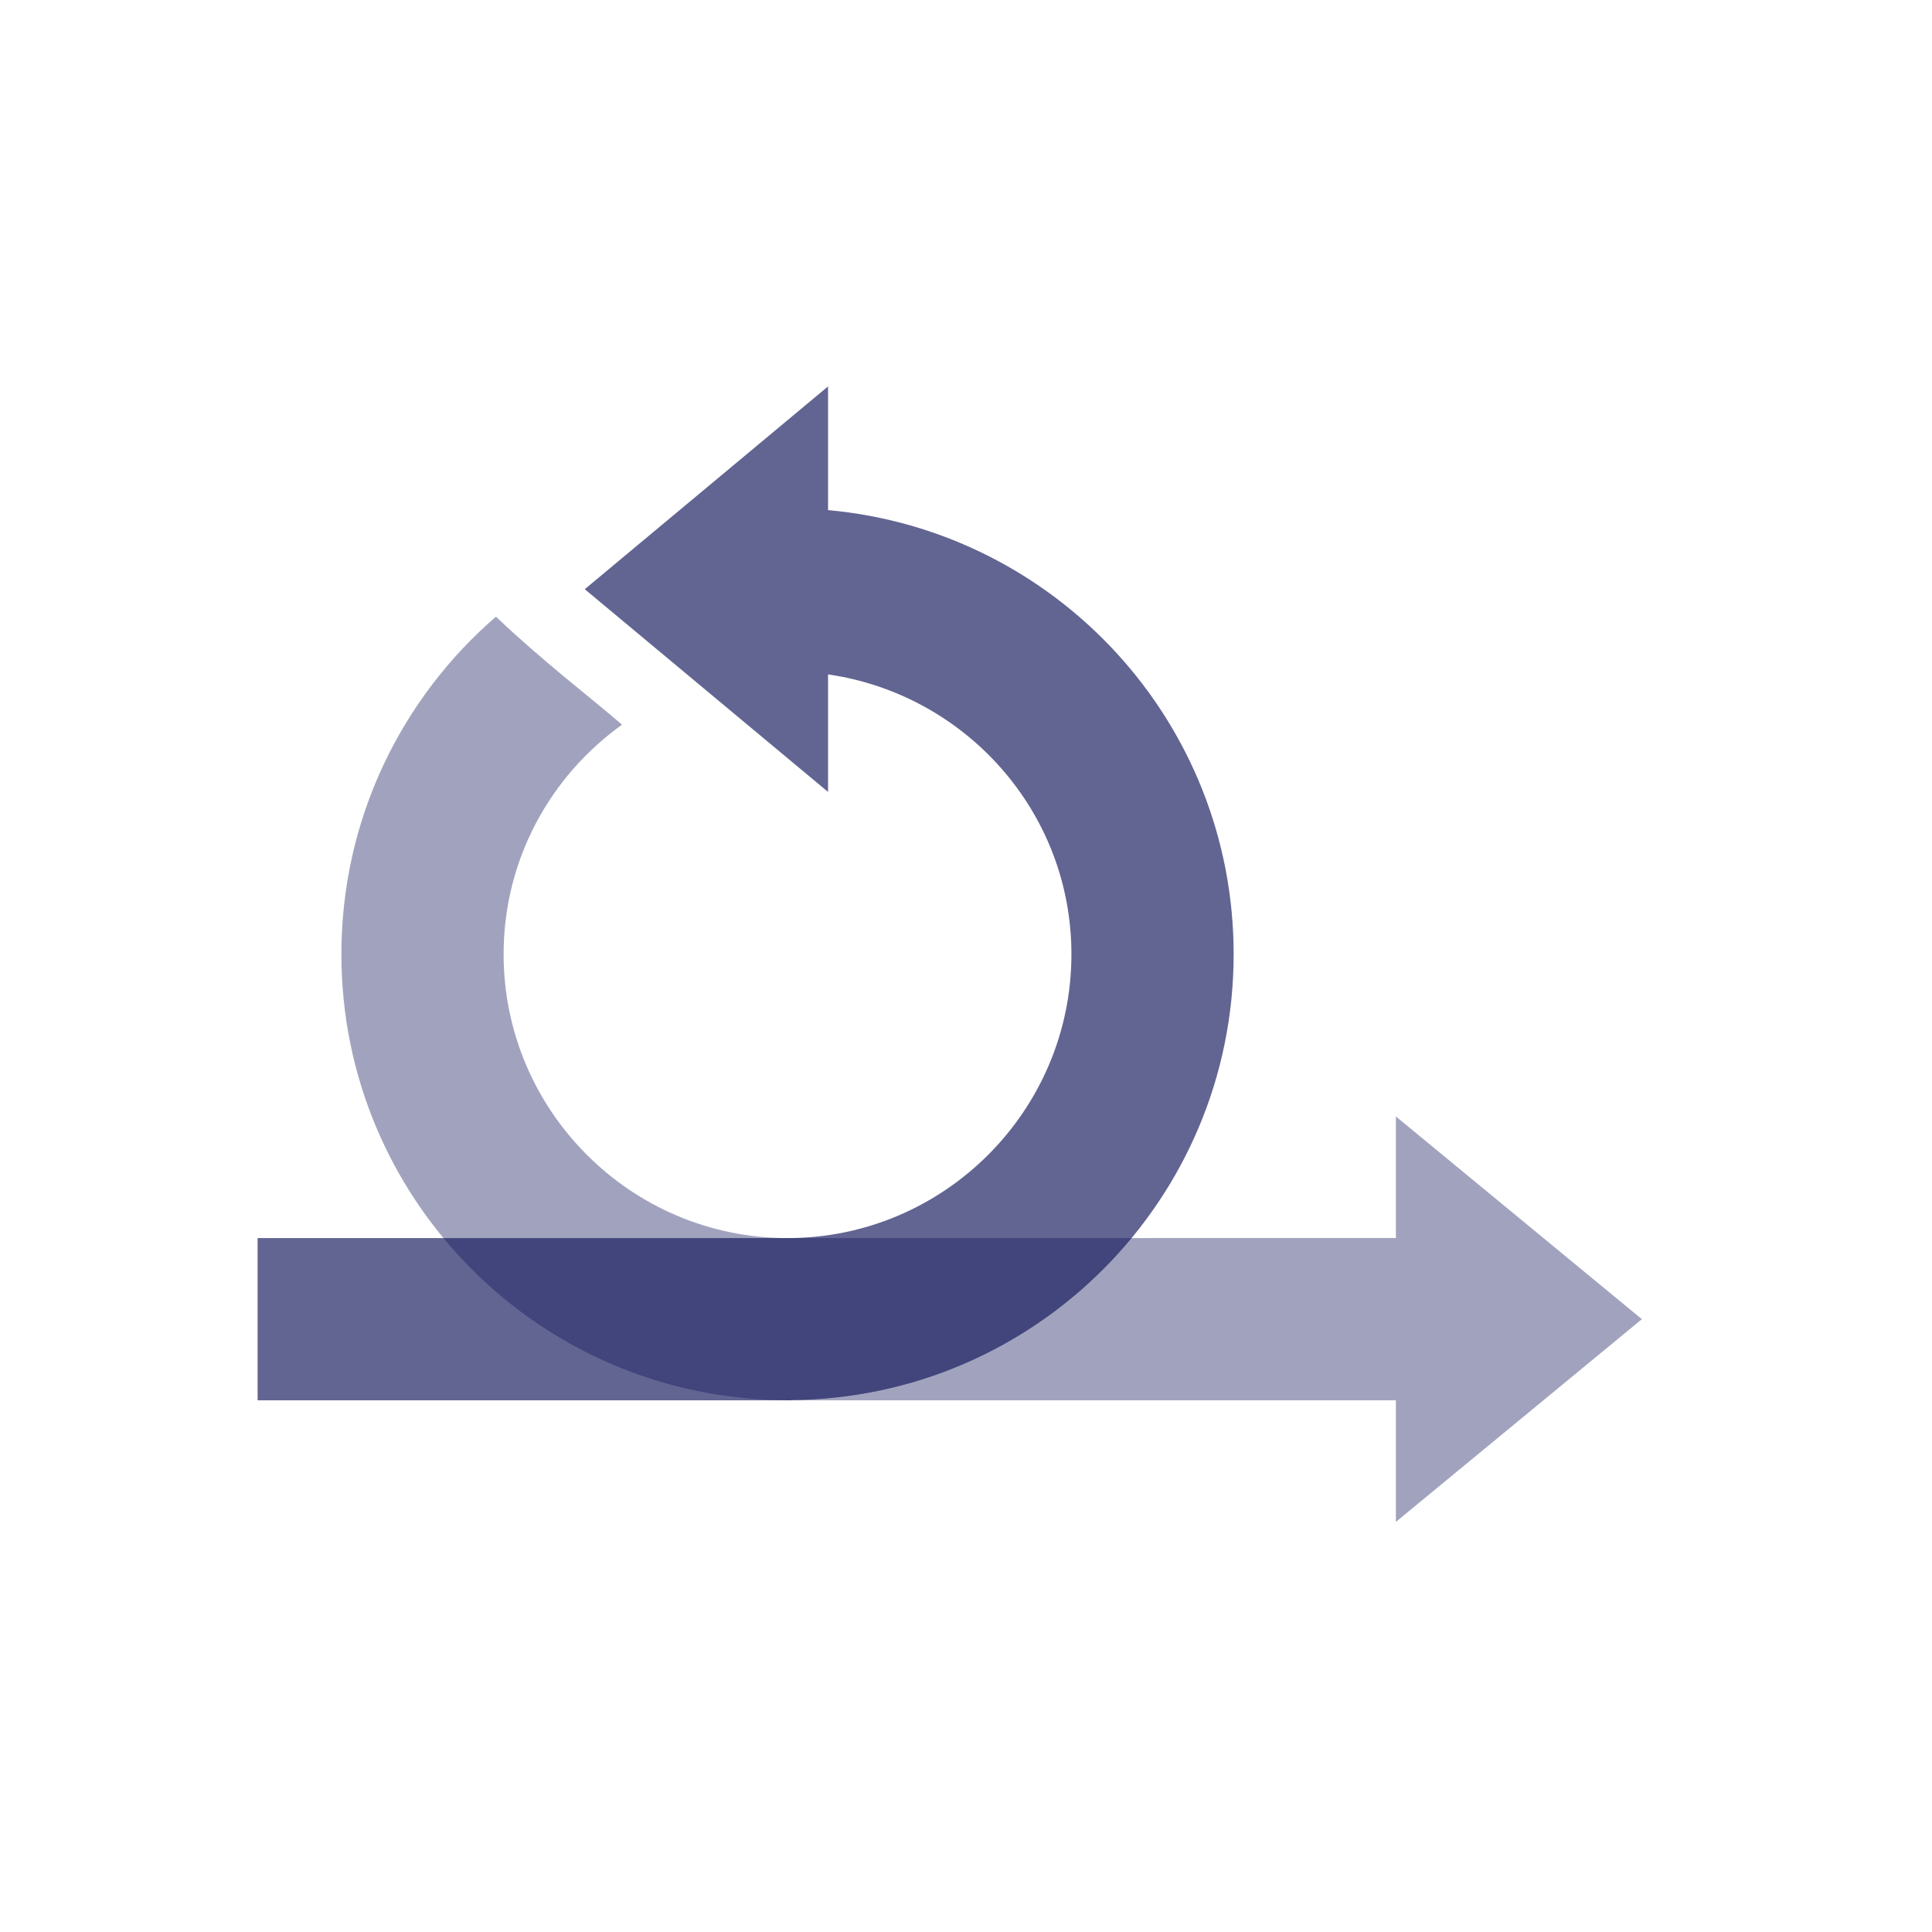 <?xml version="1.0" encoding="UTF-8"?>
<svg width="30px" height="30px" viewBox="0 0 30 30" version="1.1" xmlns="http://www.w3.org/2000/svg" xmlns:xlink="http://www.w3.org/1999/xlink">
    <title>编组 2</title>
    <g id="页面-1" stroke="none" stroke-width="1" fill="none" fill-rule="evenodd" fill-opacity="0.65">
        <g id="旧主题-菜单" transform="translate(-12, -61)" fill="#0F1358" fill-rule="nonzero">
            <g id="编组-5" transform="translate(-1, 48)">
                <g id="编组" transform="translate(13, 13)">
                    <g id="1" transform="translate(4, 6)">
                        <path d="M17.675,13.224 L17.675,11.336 L21.495,14.484 L17.675,17.632 L17.675,15.744 L8.178,15.744 C8.179,15.743 8.18,15.742 8.181,15.741 C4.378,15.715 1.301,12.626 1.301,8.817 C1.301,6.722 2.232,4.845 3.701,3.576 C4.452,4.287 5.111,4.781 5.659,5.253 C4.547,6.049 3.82,7.346 3.82,8.817 C3.82,11.247 5.798,13.225 8.229,13.225 L17.675,13.224 Z" id="形状结合" opacity="0.6"></path>
                        <path d="M8.277,15.741 C12.08,15.715 15.156,12.626 15.156,8.817 C15.156,5.203 12.389,2.24 8.858,1.921 L8.858,0 L5.08,3.149 L8.858,6.297 L8.858,4.472 C10.989,4.781 12.637,6.602 12.637,8.817 C12.637,11.247 10.659,13.225 8.229,13.225 L3.83693077e-15,13.225 L3.83693077e-15,15.744 L8.279,15.744 C8.278,15.743 8.278,15.742 8.277,15.741 Z" id="路径"></path>
                    </g>
                </g>
            </g>
        </g>
    </g>
</svg>